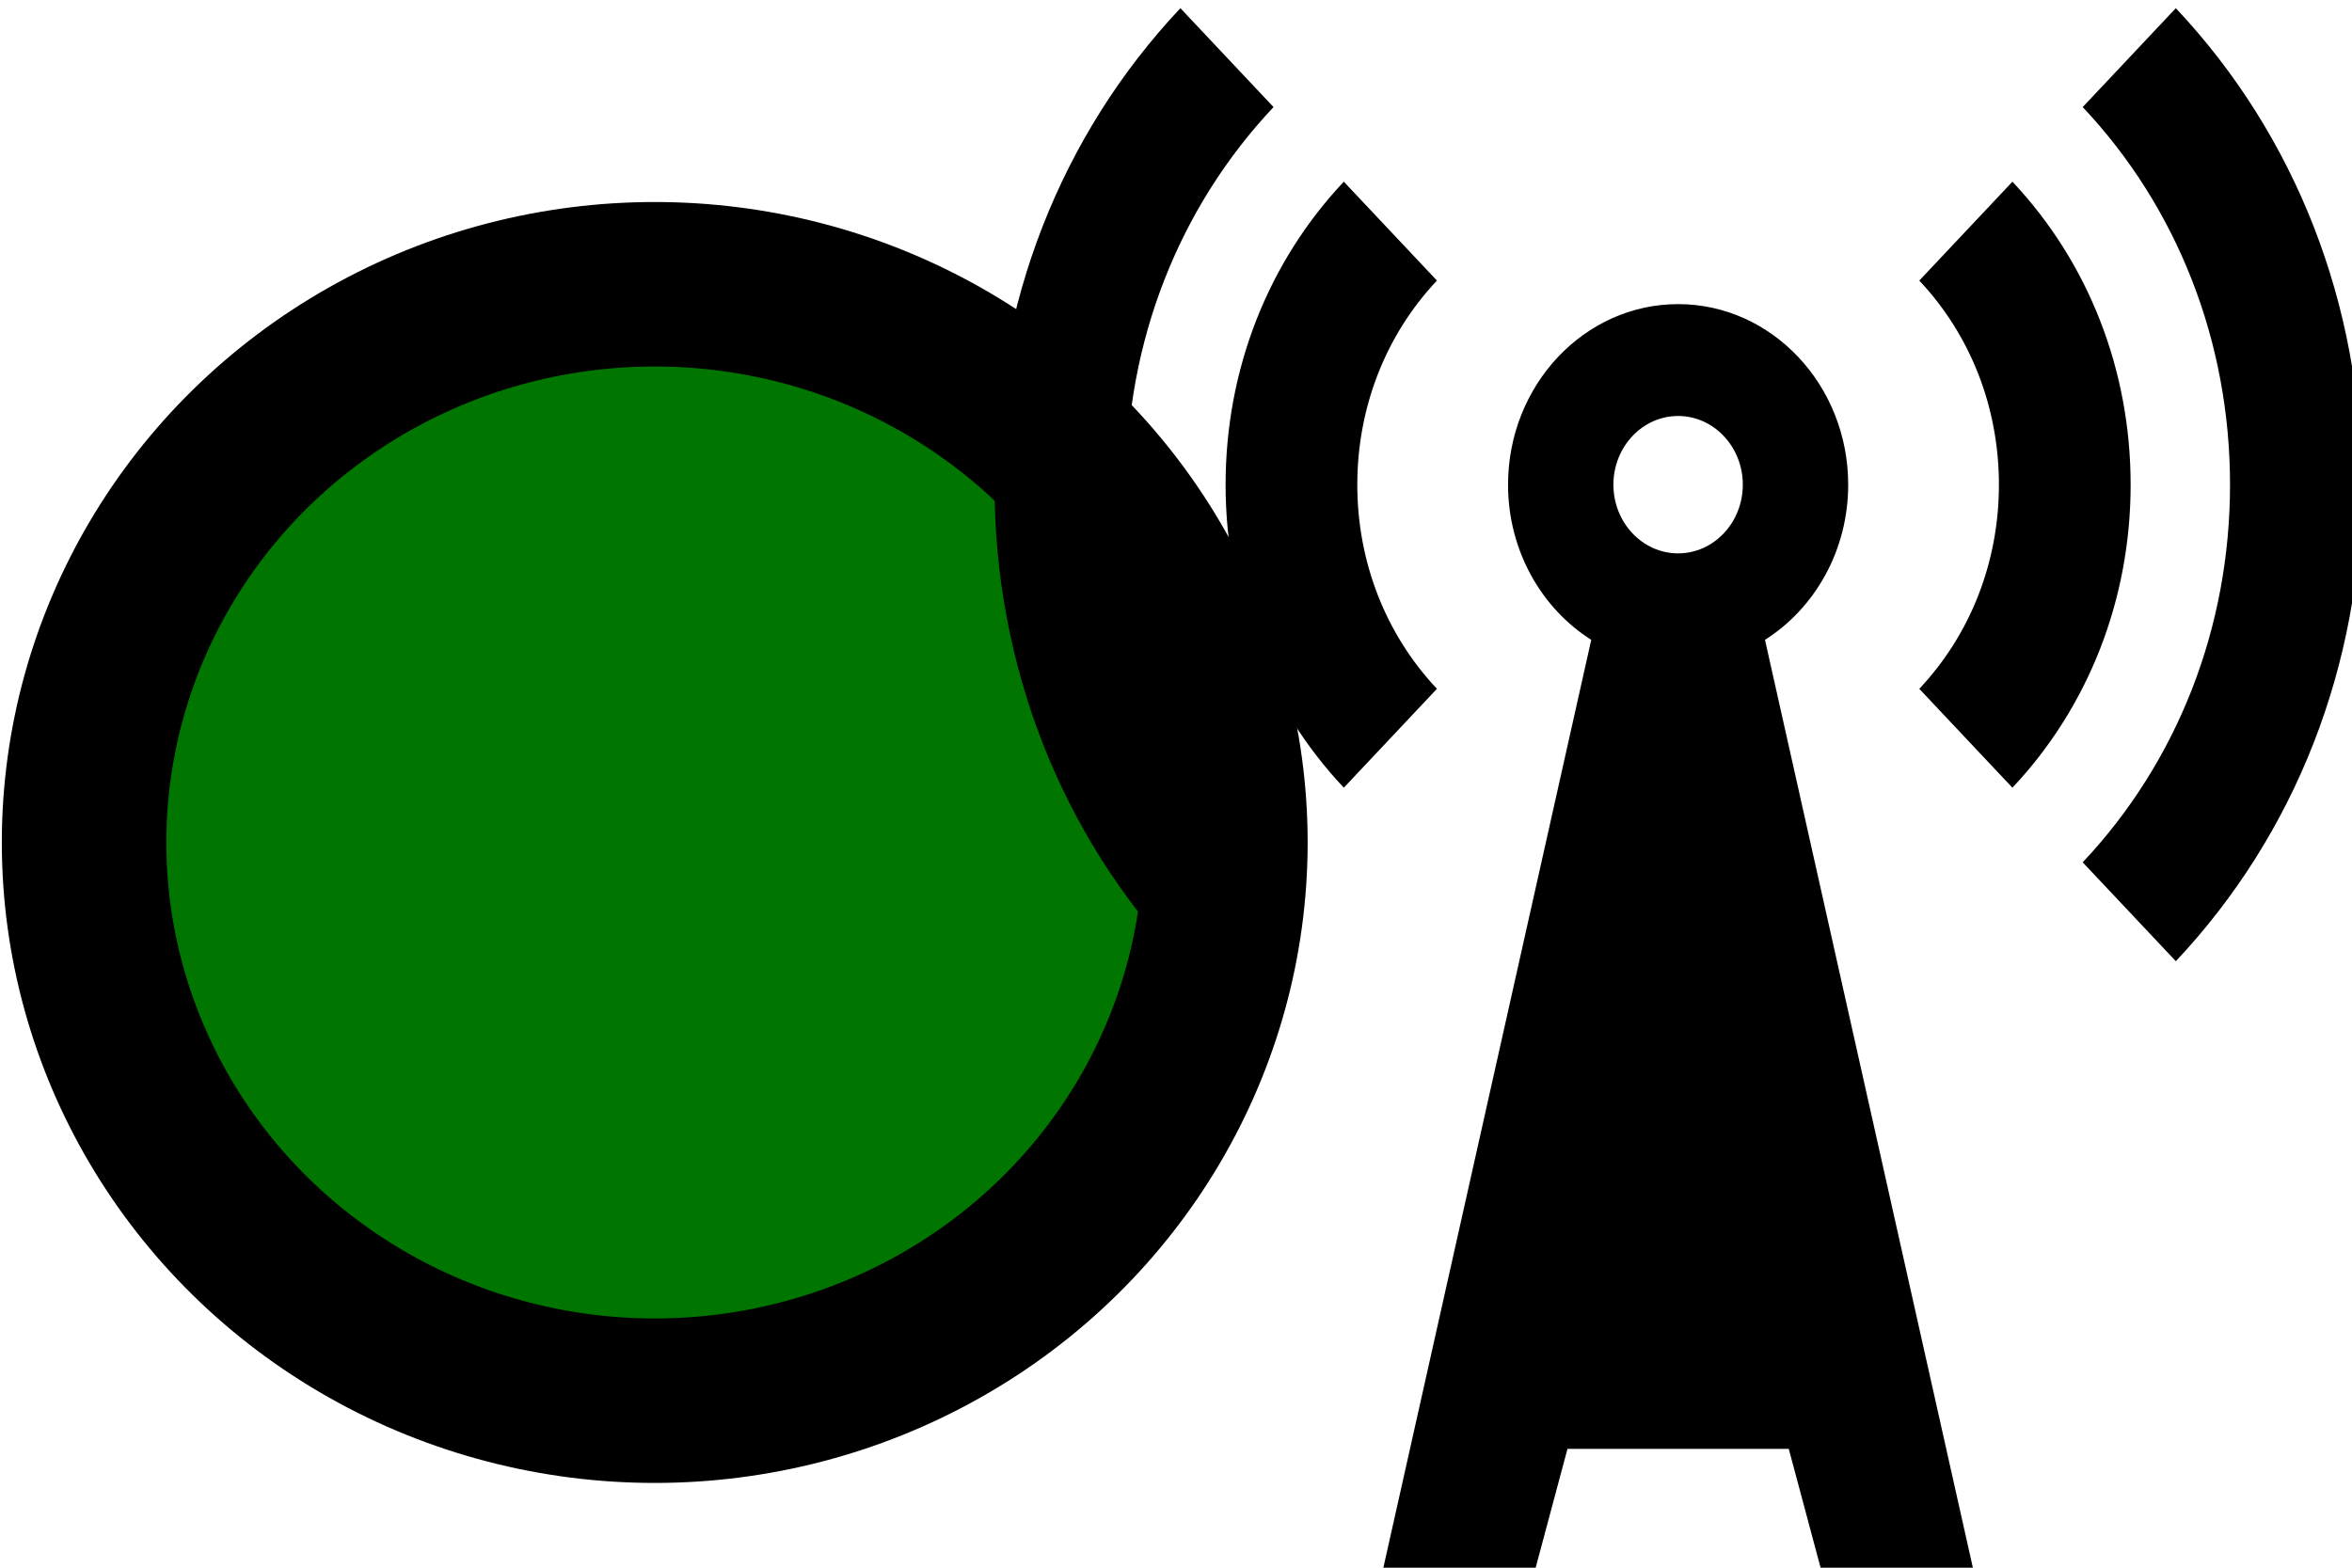 <?xml version="1.0" encoding="UTF-8" standalone="no"?>
<!-- Created with Inkscape (http://www.inkscape.org/) -->

<svg
   width="75mm"
   height="50mm"
   viewBox="0 0 75 50"
   version="1.1"
   id="svg2658"
   inkscape:version="1.1.2 (08b2f3d93c, 2022-04-05)"
   sodipodi:docname="EMA-REP.svg"
   xmlns:inkscape="http://www.inkscape.org/namespaces/inkscape"
   xmlns:sodipodi="http://sodipodi.sourceforge.net/DTD/sodipodi-0.dtd"
   xmlns="http://www.w3.org/2000/svg"
   xmlns:svg="http://www.w3.org/2000/svg">
  <sodipodi:namedview
     id="namedview2660"
     pagecolor="#ffffff"
     bordercolor="#666666"
     borderopacity="1.0"
     inkscape:pageshadow="2"
     inkscape:pageopacity="0.0"
     inkscape:pagecheckerboard="0"
     inkscape:document-units="mm"
     showgrid="false"
     inkscape:zoom="3.0075196"
     inkscape:cx="123.35747"
     inkscape:cy="80.631228"
     inkscape:window-width="1864"
     inkscape:window-height="1016"
     inkscape:window-x="56"
     inkscape:window-y="27"
     inkscape:window-maximized="1"
     inkscape:current-layer="layer1" />
  <defs
     id="defs2655" />
  <g
     inkscape:label="Layer 1"
     inkscape:groupmode="layer"
     id="layer1">
    <ellipse
       style="fill:#007600;fill-opacity:1;stroke:#000000;stroke-width:5.246"
       id="path2741"
       cx="20.878"
       cy="26.87"
       rx="18.197"
       ry="17.804" />
    <g
       id="g912"
       transform="matrix(0.21,0,0,0.223,30.024,0.261)">
      <path
         d="m 95.045,206.047 h 33.6 l 5.014,17.642 h 23.095 L 125.036,90.341 c 7.559,-4.511 12.634,-12.767 12.634,-22.191 0,-14.239 -11.585,-25.824 -25.825,-25.824 -14.24,0 -25.825,11.585 -25.825,25.824 0,9.424 5.075,17.681 12.634,22.191 L 66.935,223.689 H 90.031 Z M 111.844,58.325 c 5.417,0 9.825,4.407 9.825,9.824 0,5.418 -4.408,9.826 -9.825,9.826 -5.418,0 -9.825,-4.408 -9.825,-9.826 0,-5.417 4.408,-9.824 9.825,-9.824 z m 50.764,53.163 -14.143,-14.143 c 7.798,-7.798 12.093,-18.166 12.093,-29.194 0,-11.028 -4.295,-21.396 -12.093,-29.194 l 14.143,-14.142 c 11.575,11.576 17.95,26.967 17.95,43.337 0,16.37 -6.375,31.76 -17.95,43.336 z m 24.813,24.815 -14.142,-14.143 c 14.426,-14.426 22.371,-33.606 22.371,-54.009 0,-20.402 -7.945,-39.583 -22.371,-54.009 L 187.421,0 c 18.203,18.204 28.229,42.407 28.229,68.151 0,25.745 -10.025,49.948 -28.229,68.152 z M 61.081,111.488 C 49.505,99.912 43.13,84.521 43.13,68.151 43.13,51.781 49.505,36.39 61.08,24.814 L 75.223,38.956 C 67.425,46.755 63.13,57.123 63.13,68.151 c 0,11.028 4.294,21.396 12.093,29.194 z M 28.039,68.151 c 0,20.402 7.945,39.583 22.371,54.009 L 36.267,136.303 C 18.064,118.099 8.039,93.896 8.039,68.151 8.039,42.407 18.064,18.204 36.267,0 L 50.41,14.143 C 35.983,28.568 28.039,47.749 28.039,68.151 Z"
         id="path859" />
      <g
         id="g861">
</g>
      <g
         id="g863">
</g>
      <g
         id="g865">
</g>
      <g
         id="g867">
</g>
      <g
         id="g869">
</g>
      <g
         id="g871">
</g>
      <g
         id="g873">
</g>
      <g
         id="g875">
</g>
      <g
         id="g877">
</g>
      <g
         id="g879">
</g>
      <g
         id="g881">
</g>
      <g
         id="g883">
</g>
      <g
         id="g885">
</g>
      <g
         id="g887">
</g>
      <g
         id="g889">
</g>
    </g>
  </g>
</svg>
